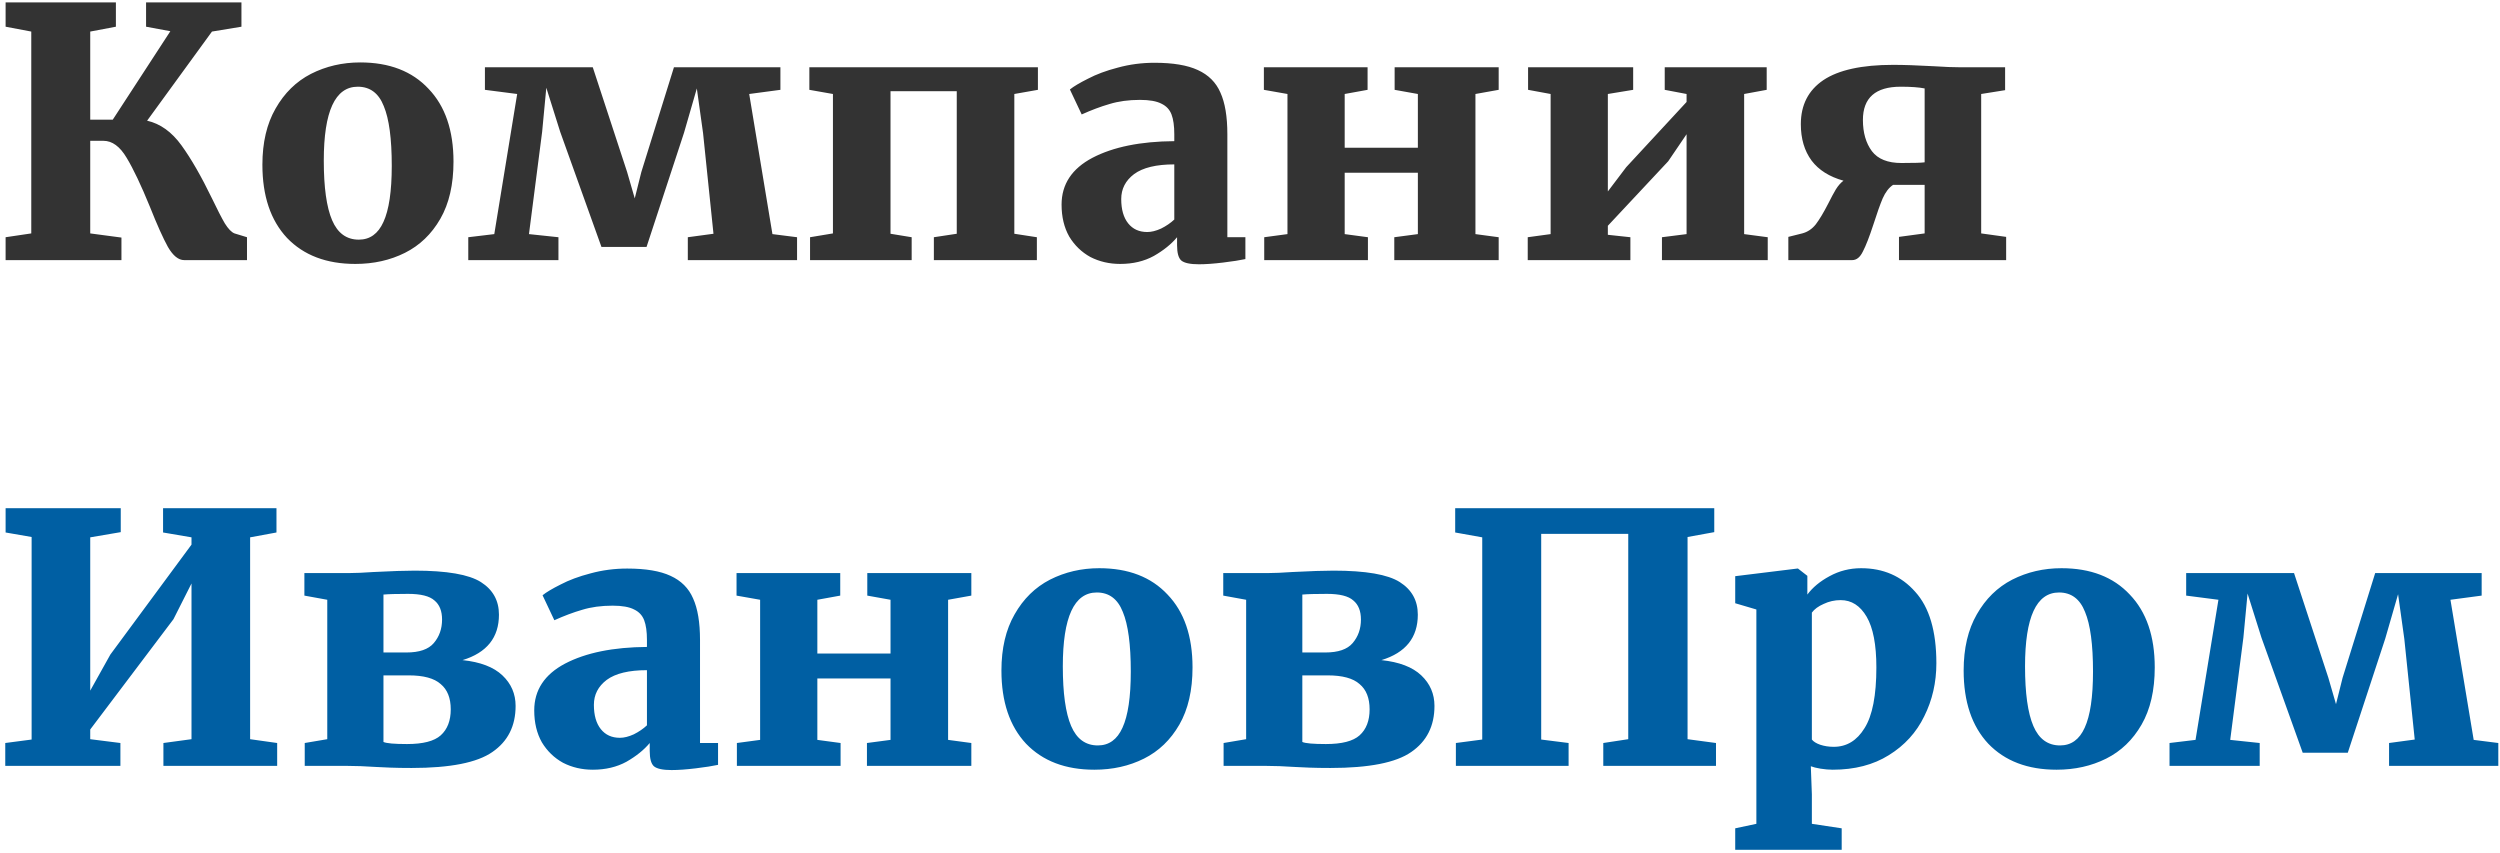 <svg width="346" height="118" viewBox="0 0 346 118" fill="none" xmlns="http://www.w3.org/2000/svg">
<path d="M20.36 16.704C22.184 17.12 23.768 18.256 25.112 20.112C26.456 21.968 27.864 24.416 29.336 27.456C30.072 28.992 30.664 30.144 31.112 30.912C31.592 31.68 32.04 32.144 32.456 32.304L34.184 32.832V36H25.496C24.696 36 23.944 35.392 23.24 34.176C22.568 32.96 21.736 31.104 20.744 28.608C19.528 25.632 18.456 23.376 17.528 21.84C16.6 20.272 15.528 19.488 14.312 19.488H12.488V32.304L16.808 32.88V36H0.776V32.832L4.328 32.304V4.368L0.776 3.696V0.336H16.04V3.696L12.488 4.368V16.56H15.608L23.576 4.32L20.216 3.696V0.336H33.416V3.696L29.336 4.368L20.36 16.704ZM36.316 22.8C36.316 19.728 36.924 17.136 38.14 15.024C39.356 12.88 40.988 11.28 43.036 10.224C45.116 9.168 47.388 8.64 49.852 8.64C53.884 8.64 57.036 9.856 59.308 12.288C61.612 14.688 62.764 18.048 62.764 22.368C62.764 25.536 62.156 28.176 60.94 30.288C59.724 32.4 58.092 33.968 56.044 34.992C53.996 36.016 51.708 36.528 49.18 36.528C45.18 36.528 42.028 35.328 39.724 32.928C37.452 30.496 36.316 27.12 36.316 22.8ZM49.66 33.168C51.196 33.168 52.332 32.352 53.068 30.72C53.836 29.056 54.22 26.464 54.22 22.944C54.22 19.2 53.852 16.448 53.116 14.688C52.412 12.896 51.212 12 49.516 12C46.38 12 44.812 15.408 44.812 22.224C44.812 25.936 45.196 28.688 45.964 30.48C46.732 32.272 47.964 33.168 49.66 33.168ZM82.041 9.312L86.793 23.808L87.849 27.456L88.761 23.808L93.273 9.312H108.009V12.432L103.689 13.008L106.905 32.4L110.313 32.832V36H95.193V32.832L98.745 32.352L97.305 18.432L96.441 12.24L94.665 18.384L89.481 34.176H83.241L77.529 18.24L75.609 12.144L75.033 18.24L73.209 32.4L77.289 32.832V36H64.809V32.832L68.409 32.4L71.577 13.008L67.113 12.432V9.312H82.041ZM143.647 9.312V12.432L140.383 13.008V32.352L143.503 32.832V36H129.247V32.832L132.415 32.352V12.624H123.247V32.352L126.175 32.832V36H112.111V32.832L115.279 32.304V13.008L112.015 12.432V9.312H143.647ZM146.922 28.32C146.922 25.504 148.346 23.344 151.194 21.84C154.074 20.336 157.85 19.568 162.522 19.536V18.576C162.522 17.424 162.394 16.512 162.138 15.84C161.882 15.168 161.418 14.672 160.746 14.352C160.074 14 159.082 13.824 157.77 13.824C156.202 13.824 154.794 14.016 153.546 14.4C152.33 14.752 151.05 15.232 149.706 15.84L148.074 12.384C148.586 11.968 149.418 11.472 150.57 10.896C151.722 10.288 153.098 9.776 154.698 9.36C156.33 8.912 158.026 8.688 159.786 8.688C162.346 8.688 164.346 9.024 165.786 9.696C167.258 10.368 168.298 11.408 168.906 12.816C169.546 14.224 169.866 16.144 169.866 18.576V32.832H172.362V35.856C171.626 36.016 170.602 36.176 169.29 36.336C167.978 36.496 166.858 36.576 165.93 36.576C164.714 36.576 163.898 36.4 163.482 36.048C163.098 35.696 162.906 34.992 162.906 33.936V32.832C162.106 33.792 161.034 34.656 159.69 35.424C158.346 36.16 156.794 36.528 155.034 36.528C153.53 36.528 152.154 36.208 150.906 35.568C149.69 34.896 148.714 33.952 147.978 32.736C147.274 31.488 146.922 30.016 146.922 28.32ZM158.778 32.112C159.354 32.112 159.994 31.952 160.698 31.632C161.402 31.28 162.01 30.864 162.522 30.384V22.752C160.026 22.752 158.17 23.2 156.954 24.096C155.77 24.992 155.178 26.144 155.178 27.552C155.178 28.992 155.498 30.112 156.138 30.912C156.778 31.712 157.658 32.112 158.778 32.112ZM189.273 9.312V12.432L186.105 13.008V20.448H196.233V13.008L193.017 12.432V9.312H207.417V12.432L204.201 13.008V32.4L207.417 32.832V36H192.969V32.832L196.233 32.4V23.904H186.105V32.4L189.321 32.832V36H174.969V32.832L178.185 32.4V13.008L174.921 12.432V9.312H189.273ZM226.03 9.312V12.432L222.526 13.008V26.496L225.07 23.136L233.422 14.112V13.008L230.398 12.432V9.312H244.51V12.432L241.39 13.008V32.4L244.654 32.832V36H230.014V32.832L233.422 32.4V18.576L230.878 22.32L222.526 31.248V32.496L225.646 32.832V36H211.438V32.832L214.606 32.4V13.008L211.486 12.432V9.312H226.03ZM262.003 25.584C261.427 25.968 260.947 26.592 260.563 27.456C260.211 28.288 259.779 29.504 259.267 31.104C258.723 32.768 258.243 34 257.827 34.8C257.443 35.6 256.947 36 256.339 36H247.507V32.784L249.427 32.304C250.163 32.112 250.787 31.696 251.299 31.056C251.811 30.384 252.387 29.424 253.027 28.176C253.443 27.344 253.795 26.688 254.083 26.208C254.403 25.696 254.755 25.296 255.139 25.008C253.187 24.464 251.715 23.536 250.723 22.224C249.731 20.88 249.235 19.2 249.235 17.184C249.235 14.528 250.275 12.496 252.355 11.088C254.467 9.68 257.683 8.976 262.003 8.976C263.475 8.976 265.363 9.04 267.667 9.168C269.107 9.264 270.339 9.312 271.363 9.312H277.507V12.48L274.195 13.008V32.304L277.651 32.784V36H262.819V32.784L266.371 32.304V25.584H262.003ZM266.371 12.24C265.571 12.08 264.467 12 263.059 12C259.571 12 257.827 13.536 257.827 16.608C257.827 18.368 258.243 19.808 259.075 20.928C259.907 22.016 261.267 22.56 263.155 22.56C264.883 22.56 265.955 22.528 266.371 22.464V12.24Z" fill="#333333"/>
<path d="M16.712 70.336V73.648L12.488 74.368V95.584L15.272 90.592L26.504 75.376V74.368L22.568 73.696V70.336H38.264V73.696L34.616 74.368V102.304L38.36 102.832V106H22.616V102.832L26.504 102.304V80.752L24.008 85.696L12.488 100.96V102.304L16.664 102.832V106H0.728V102.832L4.376 102.352V74.32L0.776 73.696V70.336H16.712ZM48.367 79.312C49.199 79.312 50.303 79.264 51.678 79.168C54.175 79.04 56.078 78.976 57.391 78.976C61.839 78.976 64.894 79.504 66.558 80.56C68.222 81.616 69.055 83.12 69.055 85.072C69.055 88.24 67.374 90.336 64.014 91.36C66.478 91.616 68.319 92.32 69.534 93.472C70.751 94.624 71.359 96.032 71.359 97.696C71.359 100.48 70.287 102.608 68.142 104.08C66.031 105.552 62.303 106.288 56.959 106.288C55.839 106.288 54.862 106.272 54.031 106.24C53.199 106.208 52.511 106.176 51.967 106.144C50.526 106.048 49.246 106 48.127 106H42.175V102.832L45.294 102.304V83.008L42.127 82.432V79.312H48.367ZM56.239 90.304C58.031 90.304 59.294 89.872 60.031 89.008C60.798 88.112 61.182 87.024 61.182 85.744C61.182 84.56 60.831 83.68 60.127 83.104C59.455 82.496 58.239 82.192 56.478 82.192C54.879 82.192 53.742 82.224 53.071 82.288V90.304H56.239ZM53.071 102.688C53.486 102.88 54.575 102.976 56.334 102.976C58.542 102.976 60.094 102.576 60.99 101.776C61.919 100.944 62.383 99.744 62.383 98.176C62.383 96.608 61.919 95.44 60.99 94.672C60.094 93.872 58.623 93.472 56.575 93.472H53.071V102.688ZM73.938 98.32C73.938 95.504 75.362 93.344 78.21 91.84C81.09 90.336 84.866 89.568 89.538 89.536V88.576C89.538 87.424 89.41 86.512 89.154 85.84C88.898 85.168 88.434 84.672 87.762 84.352C87.09 84 86.098 83.824 84.786 83.824C83.218 83.824 81.81 84.016 80.562 84.4C79.346 84.752 78.066 85.232 76.722 85.84L75.09 82.384C75.602 81.968 76.434 81.472 77.586 80.896C78.738 80.288 80.114 79.776 81.714 79.36C83.346 78.912 85.042 78.688 86.802 78.688C89.362 78.688 91.362 79.024 92.802 79.696C94.274 80.368 95.314 81.408 95.922 82.816C96.562 84.224 96.882 86.144 96.882 88.576V102.832H99.378V105.856C98.642 106.016 97.618 106.176 96.306 106.336C94.994 106.496 93.874 106.576 92.946 106.576C91.73 106.576 90.914 106.4 90.498 106.048C90.114 105.696 89.922 104.992 89.922 103.936V102.832C89.122 103.792 88.05 104.656 86.706 105.424C85.362 106.16 83.81 106.528 82.05 106.528C80.546 106.528 79.17 106.208 77.922 105.568C76.706 104.896 75.73 103.952 74.994 102.736C74.29 101.488 73.938 100.016 73.938 98.32ZM85.794 102.112C86.37 102.112 87.01 101.952 87.714 101.632C88.418 101.28 89.026 100.864 89.538 100.384V92.752C87.042 92.752 85.186 93.2 83.97 94.096C82.786 94.992 82.194 96.144 82.194 97.552C82.194 98.992 82.514 100.112 83.154 100.912C83.794 101.712 84.674 102.112 85.794 102.112ZM116.289 79.312V82.432L113.121 83.008V90.448H123.249V83.008L120.033 82.432V79.312H134.433V82.432L131.217 83.008V102.4L134.433 102.832V106H119.985V102.832L123.249 102.4V93.904H113.121V102.4L116.337 102.832V106H101.985V102.832L105.201 102.4V83.008L101.937 82.432V79.312H116.289ZM138.598 92.8C138.598 89.728 139.206 87.136 140.422 85.024C141.638 82.88 143.27 81.28 145.318 80.224C147.398 79.168 149.67 78.64 152.134 78.64C156.166 78.64 159.318 79.856 161.59 82.288C163.894 84.688 165.046 88.048 165.046 92.368C165.046 95.536 164.438 98.176 163.222 100.288C162.006 102.4 160.374 103.968 158.326 104.992C156.278 106.016 153.99 106.528 151.462 106.528C147.462 106.528 144.31 105.328 142.006 102.928C139.734 100.496 138.598 97.12 138.598 92.8ZM151.942 103.168C153.478 103.168 154.614 102.352 155.35 100.72C156.118 99.056 156.502 96.464 156.502 92.944C156.502 89.2 156.134 86.448 155.398 84.688C154.694 82.896 153.494 82 151.798 82C148.662 82 147.094 85.408 147.094 92.224C147.094 95.936 147.478 98.688 148.246 100.48C149.014 102.272 150.246 103.168 151.942 103.168ZM175.538 79.312C176.37 79.312 177.474 79.264 178.85 79.168C181.346 79.04 183.25 78.976 184.562 78.976C189.01 78.976 192.066 79.504 193.73 80.56C195.394 81.616 196.226 83.12 196.226 85.072C196.226 88.24 194.546 90.336 191.186 91.36C193.65 91.616 195.49 92.32 196.706 93.472C197.922 94.624 198.53 96.032 198.53 97.696C198.53 100.48 197.458 102.608 195.314 104.08C193.202 105.552 189.474 106.288 184.13 106.288C183.01 106.288 182.034 106.272 181.202 106.24C180.37 106.208 179.682 106.176 179.138 106.144C177.698 106.048 176.418 106 175.298 106H169.346V102.832L172.466 102.304V83.008L169.298 82.432V79.312H175.538ZM183.41 90.304C185.202 90.304 186.466 89.872 187.202 89.008C187.97 88.112 188.354 87.024 188.354 85.744C188.354 84.56 188.002 83.68 187.298 83.104C186.626 82.496 185.41 82.192 183.65 82.192C182.05 82.192 180.914 82.224 180.242 82.288V90.304H183.41ZM180.242 102.688C180.658 102.88 181.746 102.976 183.506 102.976C185.714 102.976 187.266 102.576 188.162 101.776C189.09 100.944 189.554 99.744 189.554 98.176C189.554 96.608 189.09 95.44 188.162 94.672C187.266 93.872 185.794 93.472 183.746 93.472H180.242V102.688ZM237.254 70.336V73.648L233.558 74.32V102.304L237.494 102.832V106H221.894V102.832L225.35 102.304V73.888H213.302V102.352L217.094 102.832V106H201.494V102.832L205.142 102.352V74.368L201.398 73.696V70.336H237.254ZM267.994 91.792C267.994 94.448 267.434 96.896 266.314 99.136C265.226 101.376 263.594 103.168 261.418 104.512C259.274 105.856 256.682 106.528 253.642 106.528C253.13 106.528 252.57 106.48 251.962 106.384C251.386 106.288 250.938 106.176 250.618 106.048L250.762 109.936V114.016L254.89 114.64V117.616H240.154V114.64L243.082 114.016V84.352L240.154 83.488V79.744L248.746 78.688H248.842L250.138 79.696V82.288C250.874 81.296 251.898 80.448 253.21 79.744C254.554 79.008 256.01 78.64 257.578 78.64C260.65 78.64 263.146 79.728 265.066 81.904C267.018 84.048 267.994 87.344 267.994 91.792ZM254.746 83.056C253.914 83.056 253.13 83.232 252.394 83.584C251.658 83.904 251.114 84.304 250.762 84.784V102.352C250.986 102.64 251.37 102.88 251.914 103.072C252.49 103.264 253.114 103.36 253.786 103.36C255.578 103.36 257.002 102.496 258.058 100.768C259.146 99.04 259.69 96.24 259.69 92.368C259.69 89.232 259.242 86.896 258.346 85.36C257.45 83.824 256.25 83.056 254.746 83.056ZM271.769 92.8C271.769 89.728 272.377 87.136 273.593 85.024C274.809 82.88 276.441 81.28 278.489 80.224C280.569 79.168 282.841 78.64 285.305 78.64C289.337 78.64 292.489 79.856 294.761 82.288C297.065 84.688 298.217 88.048 298.217 92.368C298.217 95.536 297.609 98.176 296.393 100.288C295.177 102.4 293.545 103.968 291.497 104.992C289.449 106.016 287.161 106.528 284.633 106.528C280.633 106.528 277.481 105.328 275.177 102.928C272.905 100.496 271.769 97.12 271.769 92.8ZM285.113 103.168C286.649 103.168 287.785 102.352 288.521 100.72C289.289 99.056 289.673 96.464 289.673 92.944C289.673 89.2 289.305 86.448 288.569 84.688C287.865 82.896 286.665 82 284.969 82C281.833 82 280.265 85.408 280.265 92.224C280.265 95.936 280.649 98.688 281.417 100.48C282.185 102.272 283.417 103.168 285.113 103.168ZM317.494 79.312L322.246 93.808L323.302 97.456L324.214 93.808L328.726 79.312H343.462V82.432L339.142 83.008L342.358 102.4L345.766 102.832V106H330.646V102.832L334.198 102.352L332.758 88.432L331.894 82.24L330.118 88.384L324.934 104.176H318.694L312.982 88.24L311.062 82.144L310.486 88.24L308.662 102.4L312.742 102.832V106H300.262V102.832L303.862 102.4L307.03 83.008L302.566 82.432V79.312H317.494Z" fill="#005FA3"/>
</svg>
